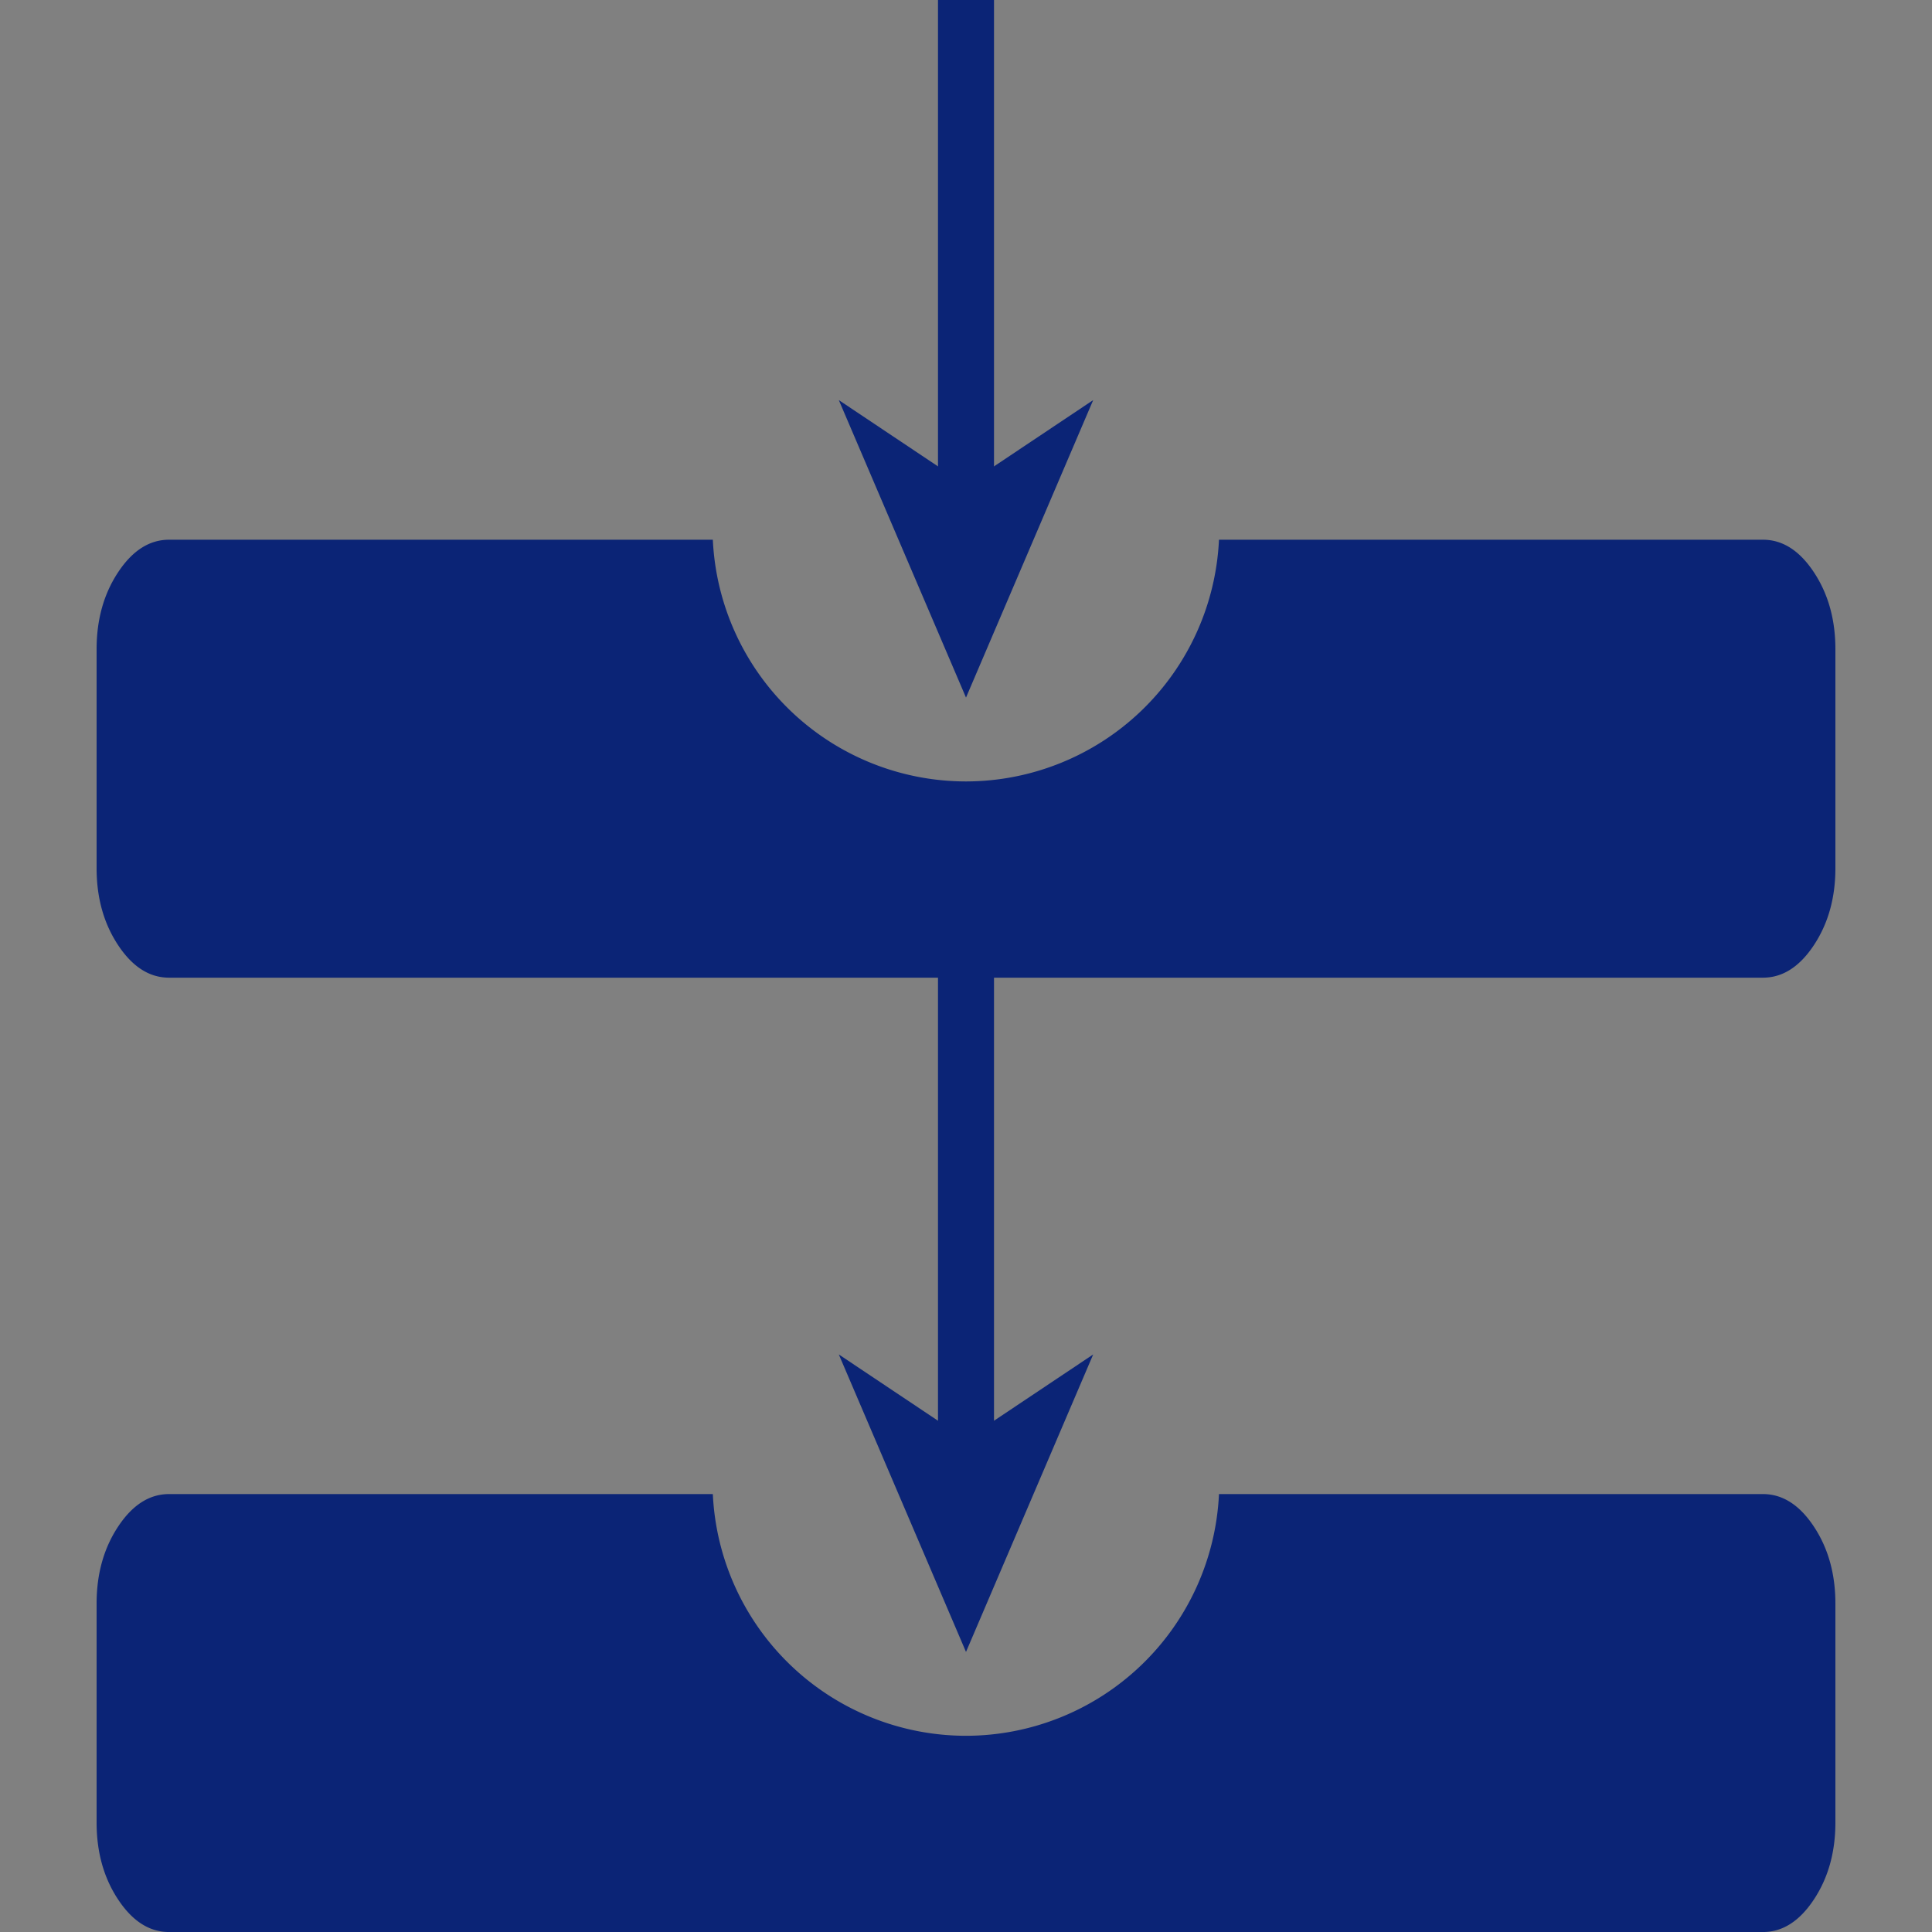<?xml version="1.0" encoding="UTF-8" standalone="no"?>
<!-- Created with Inkscape (http://www.inkscape.org/) -->

<svg
   xmlns:dc="http://purl.org/dc/elements/1.1/"
   xmlns:cc="http://creativecommons.org/ns#"
   xmlns:rdf="http://www.w3.org/1999/02/22-rdf-syntax-ns#"
   xmlns:svg="http://www.w3.org/2000/svg"
   xmlns="http://www.w3.org/2000/svg"
   xmlns:sodipodi="http://sodipodi.sourceforge.net/DTD/sodipodi-0.dtd"
   xmlns:inkscape="http://www.inkscape.org/namespaces/inkscape"
   version="1.0"
   width="100"
   height="100"
   id="svg2"
   inkscape:version="0.91 r13725"
   sodipodi:docname="tabs_flow.svg">
  <rect width="100%" height="100%" fill="#808080" stroke="none"/>
  <sodipodi:namedview
     pagecolor="#ffffff"
     bordercolor="#666666"
     borderopacity="1"
     objecttolerance="10"
     gridtolerance="10"
     guidetolerance="10"
     inkscape:pageopacity="0"
     inkscape:pageshadow="2"
     inkscape:window-width="1920"
     inkscape:window-height="1163"
     id="namedview3048"
     showgrid="false"
     inkscape:zoom="5.6568542"
     inkscape:cx="32.692656"
     inkscape:cy="41.160464"
     inkscape:window-x="1920"
     inkscape:window-y="0"
     inkscape:window-maximized="1"
     inkscape:current-layer="svg2" />
  <defs
     id="defs4" />
  <path
     style="fill:#ffffff;fill-opacity:1;fill-rule:evenodd;stroke:#ffffff;stroke-width:0;stroke-linecap:butt;stroke-linejoin:miter;stroke-miterlimit:4;stroke-dasharray:none;stroke-opacity:1;marker-end:"
     d="m 50,-15.761 c 0,28.5 0,28.5 0,28.5"
     id="path5455-7"
     inkscape:connector-curvature="0" />
  <g
     id="g5479"
     transform="translate(-1.625,30.5)">
    <path
       style="fill:#0b2476;fill-opacity:1;fill-rule:evenodd;stroke:#0b2476;stroke-width:0.8pt;stroke-opacity:1"
       d="M 51.625,-4.75 46.238,-8.35 51.625,4.25 57.012,-8.35 51.625,-4.75 Z"
       id="path5475"
       inkscape:connector-curvature="0" />
    <path
       inkscape:connector-curvature="0"
       id="path5455"
       d="m 51.625,-30.5 c 0,28.5 0,28.5 0,28.5"
       style="fill:#0b2476;fill-opacity:1;fill-rule:evenodd;stroke:#0b2476;stroke-width:2.9;stroke-linecap:butt;stroke-linejoin:miter;stroke-miterlimit:4;stroke-dasharray:none;stroke-opacity:1" />
  </g>
  <g
     id="g5479-1"
     transform="translate(-1.625,79.897)">
    <path
       style="fill:#0b2476;fill-opacity:1;fill-rule:evenodd;stroke:#0b2476;stroke-width:0.8pt;stroke-opacity:1"
       d="M 51.625,-4.75 46.238,-8.35 51.625,4.25 57.012,-8.35 51.625,-4.75 Z"
       id="path5475-8"
       inkscape:connector-curvature="0" />
    <path
       inkscape:connector-curvature="0"
       id="path5455-79"
       d="m 51.625,-30.5 c 0,28.5 0,28.5 0,28.5"
       style="fill:#0b2476;fill-opacity:1;fill-rule:evenodd;stroke:#0b2476;stroke-width:2.9;stroke-linecap:butt;stroke-linejoin:miter;stroke-miterlimit:4;stroke-dasharray:none;stroke-opacity:1" />
  </g>
  <path
     style="fill:#0b2476;fill-opacity:1"
     d="m 8.75,27.936 c -1.016,0 -1.895,0.562 -2.637,1.684 -0.742,1.122 -1.113,2.45 -1.113,3.984 l 0,11.332 c 0,1.535 0.371,2.863 1.113,3.984 0.742,1.122 1.621,1.684 2.637,1.684 l 82.5,0 c 1.016,0 1.895,-0.562 2.637,-1.684 C 94.629,47.798 95,46.47 95,44.936 l 0,-11.332 c 0,-1.535 -0.371,-2.863 -1.113,-3.984 -0.742,-1.122 -1.621,-1.684 -2.637,-1.684 l -28.156,0 A 13.125,13.125 0 0 1 50,40.447 13.125,13.125 0 0 1 36.896,27.936 l -28.146,0 z"
     id="path4475-3"
     inkscape:connector-curvature="0" />
  <path
     style="fill:#0b2476;fill-opacity:1"
     d="m 8.75,77.333 c -1.016,0 -1.895,0.562 -2.637,1.684 -0.742,1.122 -1.113,2.45 -1.113,3.984 l 0,11.332 c 0,1.535 0.371,2.863 1.113,3.984 0.742,1.122 1.621,1.684 2.637,1.684 l 82.5,0 c 1.016,0 1.895,-0.562 2.637,-1.684 0.742,-1.122 1.113,-2.45 1.113,-3.984 l 0,-11.332 c 0,-1.535 -0.371,-2.863 -1.113,-3.984 -0.742,-1.122 -1.621,-1.684 -2.637,-1.684 l -28.156,0 A 13.125,13.125 0 0 1 50,89.844 13.125,13.125 0 0 1 36.896,77.333 l -28.146,0 z"
     id="path4475-3-5"
     inkscape:connector-curvature="0" />
</svg>
